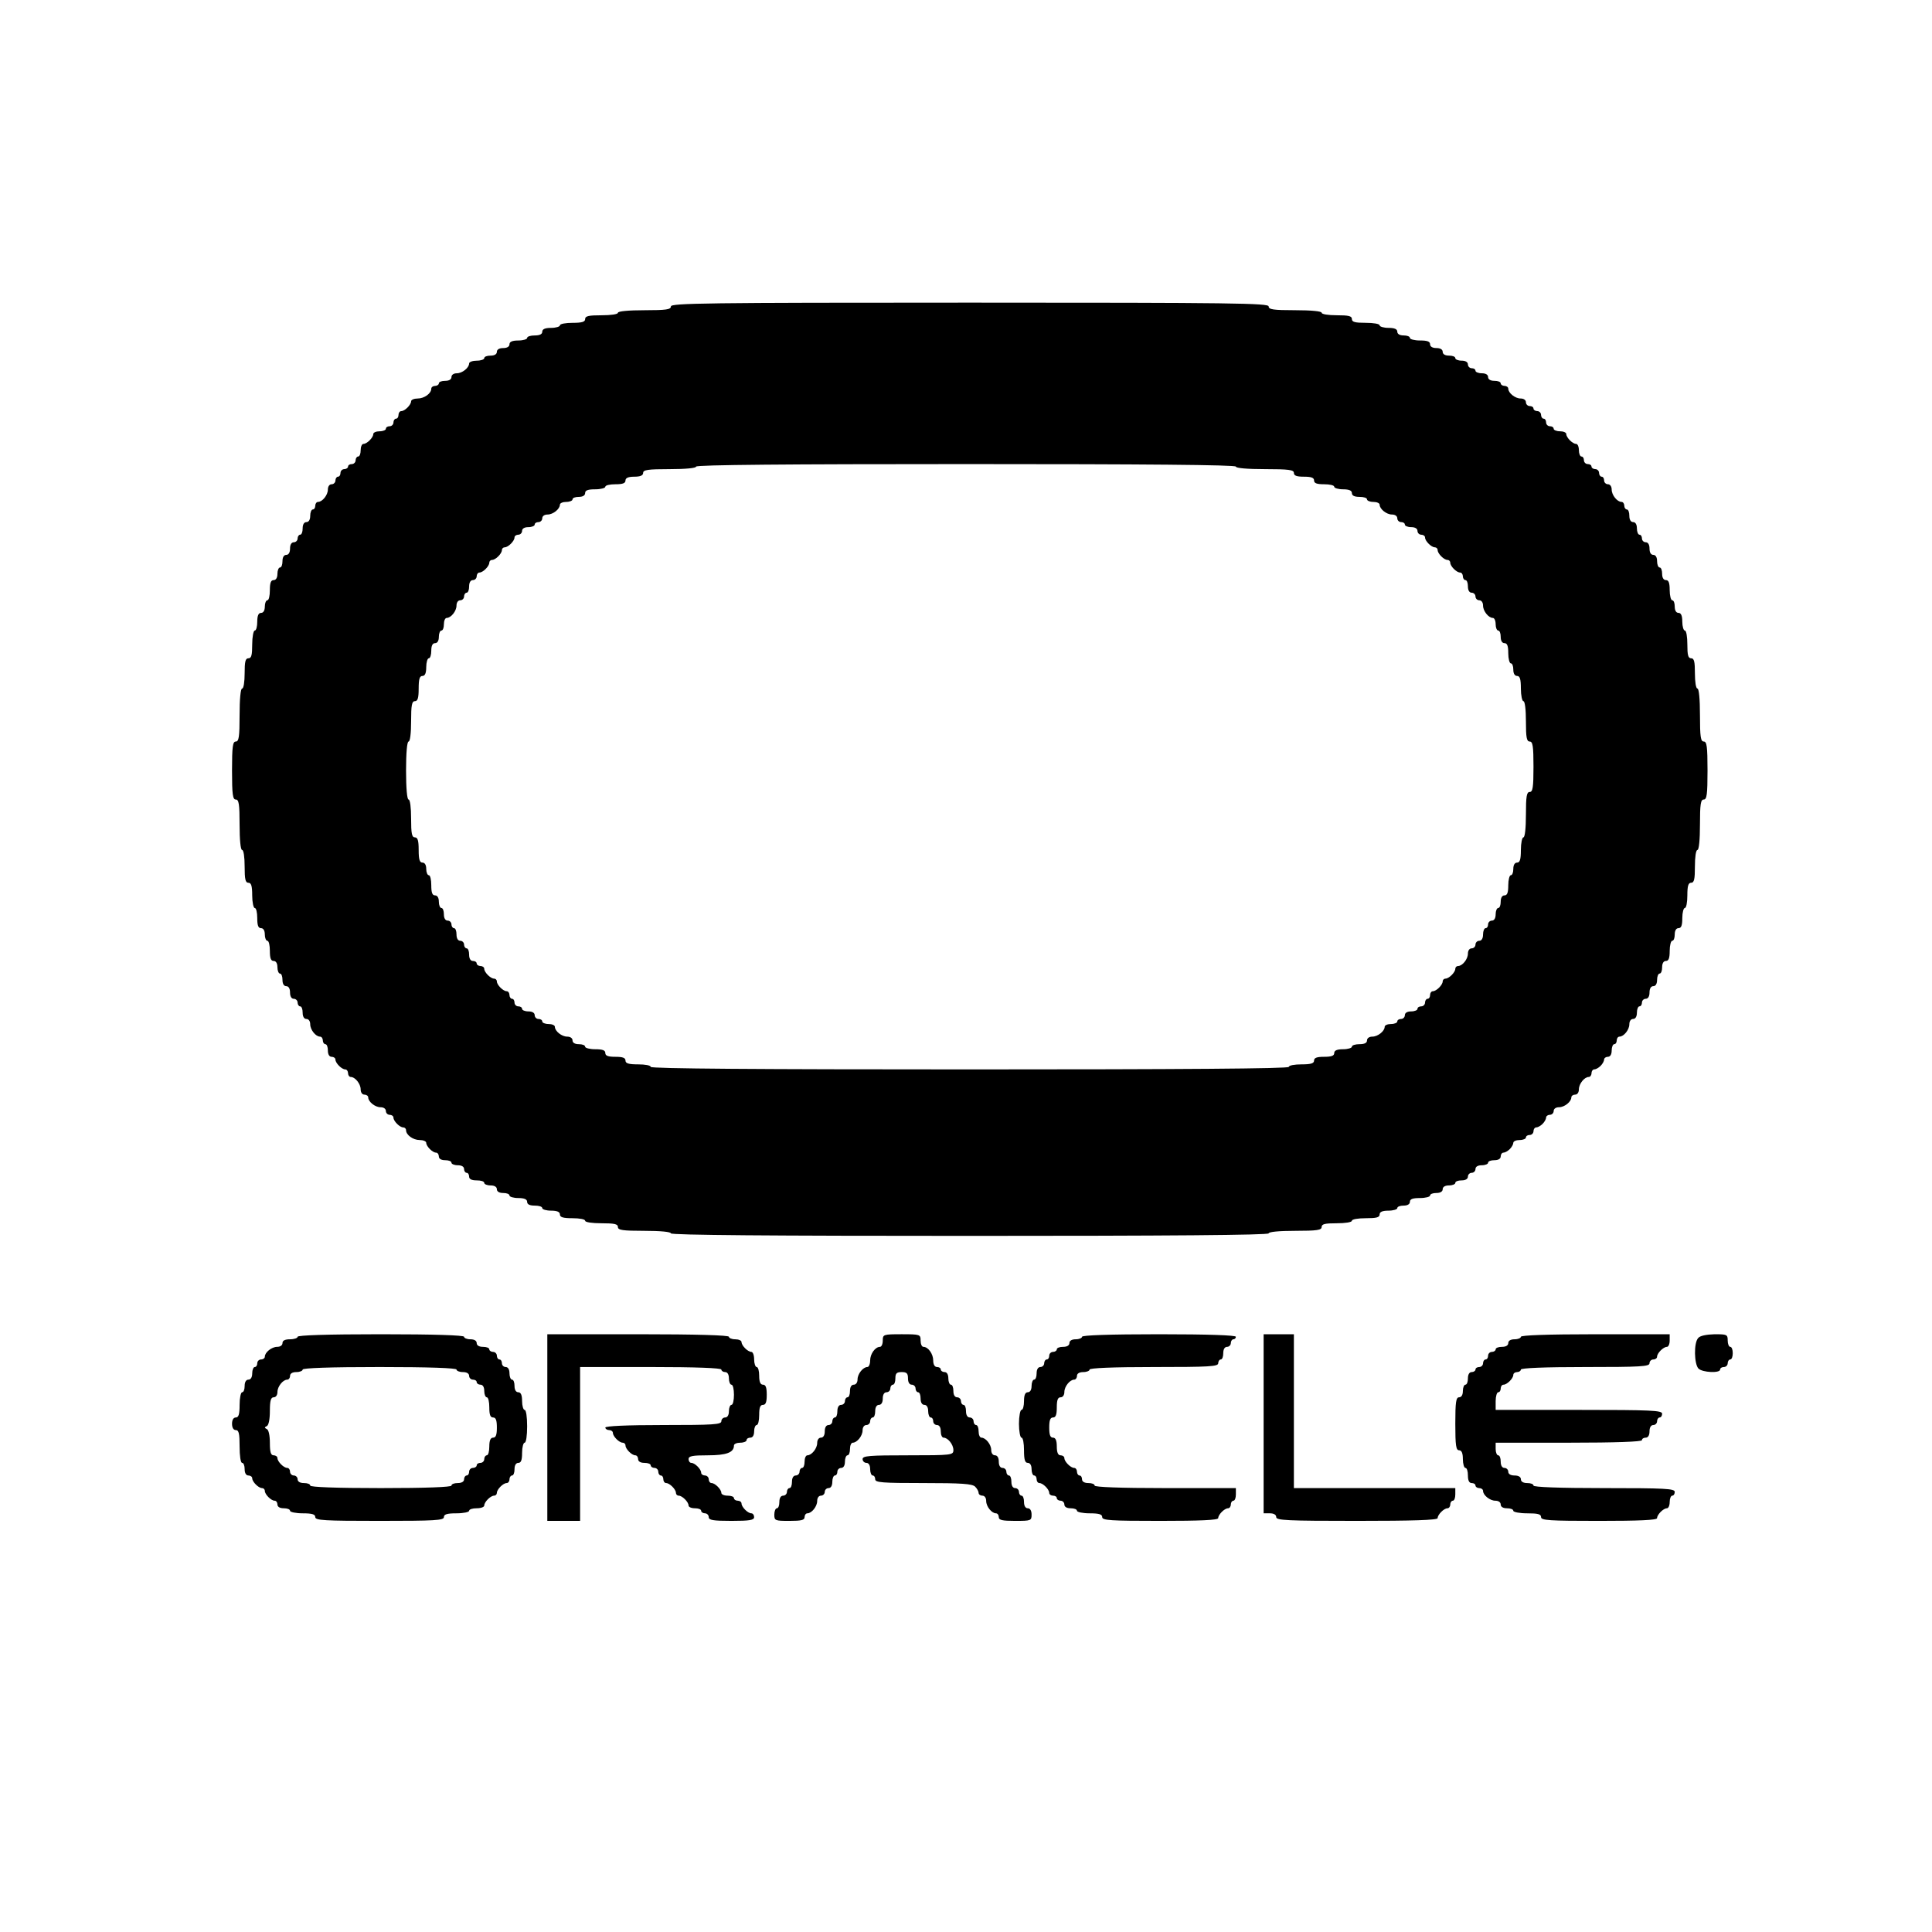 <?xml version="1.0" standalone="no"?>
<!DOCTYPE svg PUBLIC "-//W3C//DTD SVG 20010904//EN"
 "http://www.w3.org/TR/2001/REC-SVG-20010904/DTD/svg10.dtd">
<svg version="1.0" xmlns="http://www.w3.org/2000/svg"
 width="766pt" height="766pt" viewBox="0 0 766 766"
 preserveAspectRatio="xMidYMid meet">

<g transform="translate(0,766) scale(0.1,-0.1)"
fill="#000000" stroke="none">
<path d="M2660 6445 c0 -12 -18 -15 -105 -15 -63 0 -105 -4 -105 -10 0 -6 -28
-10 -65 -10 -51 0 -65 -3 -65 -15 0 -11 -12 -15 -50 -15 -27 0 -50 -4 -50 -10
0 -5 -16 -10 -35 -10 -24 0 -35 -5 -35 -15 0 -10 -10 -15 -30 -15 -16 0 -30
-4 -30 -10 0 -5 -16 -10 -35 -10 -24 0 -35 -5 -35 -15 0 -9 -9 -15 -25 -15
-16 0 -25 -6 -25 -15 0 -9 -9 -15 -25 -15 -14 0 -25 -4 -25 -10 0 -5 -13 -10
-30 -10 -16 0 -30 -5 -30 -11 0 -17 -27 -39 -49 -39 -12 0 -21 -6 -21 -15 0
-9 -9 -15 -25 -15 -14 0 -25 -4 -25 -10 0 -5 -7 -10 -15 -10 -8 0 -15 -5 -15
-11 0 -19 -28 -39 -54 -39 -14 0 -26 -5 -26 -11 0 -14 -25 -39 -39 -39 -6 0
-11 -7 -11 -15 0 -8 -4 -15 -10 -15 -5 0 -10 -7 -10 -15 0 -8 -7 -15 -15 -15
-8 0 -15 -4 -15 -10 0 -5 -11 -10 -25 -10 -14 0 -25 -5 -25 -11 0 -14 -25 -39
-39 -39 -6 0 -11 -11 -11 -25 0 -14 -4 -25 -10 -25 -5 0 -10 -7 -10 -15 0 -8
-7 -15 -15 -15 -8 0 -15 -4 -15 -10 0 -5 -7 -10 -15 -10 -8 0 -15 -7 -15 -15
0 -8 -4 -15 -10 -15 -5 0 -10 -7 -10 -15 0 -8 -7 -15 -15 -15 -9 0 -15 -9 -15
-21 0 -22 -22 -49 -39 -49 -6 0 -11 -7 -11 -15 0 -8 -4 -15 -10 -15 -5 0 -10
-11 -10 -25 0 -16 -6 -25 -15 -25 -9 0 -15 -9 -15 -25 0 -14 -4 -25 -10 -25
-5 0 -10 -7 -10 -15 0 -8 -7 -15 -15 -15 -9 0 -15 -9 -15 -25 0 -16 -6 -25
-15 -25 -9 0 -15 -9 -15 -25 0 -14 -4 -25 -10 -25 -5 0 -10 -11 -10 -25 0 -16
-6 -25 -15 -25 -11 0 -15 -11 -15 -40 0 -22 -4 -40 -10 -40 -5 0 -10 -11 -10
-25 0 -16 -6 -25 -15 -25 -10 0 -15 -11 -15 -35 0 -19 -4 -35 -10 -35 -5 0
-10 -25 -10 -55 0 -42 -3 -55 -15 -55 -12 0 -15 -13 -15 -60 0 -33 -4 -60 -10
-60 -6 0 -10 -42 -10 -105 0 -87 -3 -105 -15 -105 -12 0 -15 -19 -15 -115 0
-96 3 -115 15 -115 12 0 15 -18 15 -100 0 -60 4 -100 10 -100 6 0 10 -28 10
-65 0 -51 3 -65 15 -65 11 0 15 -12 15 -50 0 -27 5 -50 10 -50 6 0 10 -18 10
-40 0 -29 4 -40 15 -40 9 0 15 -9 15 -25 0 -14 5 -25 10 -25 6 0 10 -18 10
-40 0 -29 4 -40 15 -40 9 0 15 -9 15 -25 0 -14 5 -25 10 -25 6 0 10 -11 10
-25 0 -16 6 -25 15 -25 9 0 15 -9 15 -25 0 -16 6 -25 15 -25 8 0 15 -7 15 -15
0 -8 5 -15 10 -15 6 0 10 -11 10 -25 0 -16 6 -25 15 -25 9 0 15 -9 15 -21 0
-22 22 -49 39 -49 6 0 11 -7 11 -15 0 -8 5 -15 10 -15 6 0 10 -11 10 -25 0
-16 6 -25 15 -25 8 0 15 -5 15 -11 0 -14 25 -39 39 -39 6 0 11 -7 11 -15 0 -8
5 -15 11 -15 17 0 39 -27 39 -49 0 -12 6 -21 15 -21 8 0 15 -5 15 -11 0 -17
27 -39 49 -39 12 0 21 -6 21 -15 0 -8 7 -15 15 -15 8 0 15 -5 15 -11 0 -14 25
-39 39 -39 6 0 11 -5 11 -11 0 -19 28 -39 54 -39 14 0 26 -5 26 -11 0 -14 25
-39 39 -39 6 0 11 -7 11 -15 0 -9 9 -15 25 -15 14 0 25 -4 25 -10 0 -5 11 -10
25 -10 16 0 25 -6 25 -15 0 -8 5 -15 10 -15 6 0 10 -7 10 -15 0 -10 10 -15 30
-15 17 0 30 -4 30 -10 0 -5 11 -10 25 -10 16 0 25 -6 25 -15 0 -9 9 -15 25
-15 14 0 25 -4 25 -10 0 -5 16 -10 35 -10 24 0 35 -5 35 -15 0 -10 10 -15 30
-15 17 0 30 -4 30 -10 0 -5 16 -10 35 -10 24 0 35 -5 35 -15 0 -11 12 -15 50
-15 28 0 50 -4 50 -10 0 -6 28 -10 65 -10 51 0 65 -3 65 -15 0 -12 18 -15 105
-15 63 0 105 -4 105 -10 0 -7 402 -10 1185 -10 783 0 1185 3 1185 10 0 6 42
10 105 10 87 0 105 3 105 15 0 12 13 15 60 15 33 0 60 4 60 10 0 6 25 10 55
10 42 0 55 3 55 15 0 10 11 15 35 15 19 0 35 5 35 10 0 6 11 10 25 10 16 0 25
6 25 15 0 11 11 15 40 15 22 0 40 5 40 10 0 6 11 10 25 10 16 0 25 6 25 15 0
9 9 15 25 15 14 0 25 5 25 10 0 6 11 10 25 10 16 0 25 6 25 15 0 8 7 15 15 15
8 0 15 7 15 15 0 9 9 15 25 15 14 0 25 5 25 10 0 6 11 10 25 10 16 0 25 6 25
15 0 8 5 15 11 15 6 0 17 6 25 14 8 8 14 19 14 25 0 6 11 11 25 11 14 0 25 5
25 10 0 6 7 10 15 10 8 0 15 7 15 15 0 8 5 15 11 15 6 0 17 6 25 14 8 8 14 19
14 25 0 6 7 11 15 11 8 0 15 7 15 15 0 9 9 15 21 15 22 0 49 22 49 39 0 6 7
11 15 11 9 0 15 9 15 21 0 22 22 49 39 49 6 0 11 7 11 15 0 8 5 15 11 15 6 0
17 6 25 14 8 8 14 19 14 25 0 6 7 11 15 11 9 0 15 9 15 25 0 14 5 25 10 25 6
0 10 7 10 15 0 8 5 15 11 15 17 0 39 27 39 49 0 12 6 21 15 21 9 0 15 9 15 25
0 14 5 25 10 25 6 0 10 7 10 15 0 8 7 15 15 15 9 0 15 9 15 25 0 16 6 25 15
25 9 0 15 9 15 25 0 14 5 25 10 25 6 0 10 11 10 25 0 16 6 25 15 25 11 0 15
11 15 40 0 22 5 40 10 40 6 0 10 11 10 25 0 16 6 25 15 25 11 0 15 11 15 40 0
22 5 40 10 40 6 0 10 23 10 50 0 38 4 50 15 50 12 0 15 14 15 65 0 37 4 65 10
65 6 0 10 40 10 100 0 82 3 100 15 100 12 0 15 19 15 115 0 96 -3 115 -15 115
-12 0 -15 18 -15 105 0 63 -4 105 -10 105 -6 0 -10 27 -10 60 0 47 -3 60 -15
60 -12 0 -15 13 -15 55 0 30 -4 55 -10 55 -5 0 -10 16 -10 35 0 24 -5 35 -15
35 -9 0 -15 9 -15 25 0 14 -4 25 -10 25 -5 0 -10 18 -10 40 0 29 -4 40 -15 40
-9 0 -15 9 -15 25 0 14 -4 25 -10 25 -5 0 -10 11 -10 25 0 16 -6 25 -15 25 -9
0 -15 9 -15 25 0 16 -6 25 -15 25 -8 0 -15 7 -15 15 0 8 -4 15 -10 15 -5 0
-10 11 -10 25 0 16 -6 25 -15 25 -9 0 -15 9 -15 25 0 14 -4 25 -10 25 -5 0
-10 7 -10 15 0 8 -5 15 -11 15 -17 0 -39 27 -39 49 0 12 -6 21 -15 21 -8 0
-15 7 -15 15 0 8 -4 15 -10 15 -5 0 -10 7 -10 15 0 8 -7 15 -15 15 -8 0 -15 5
-15 10 0 6 -7 10 -15 10 -8 0 -15 7 -15 15 0 8 -4 15 -10 15 -5 0 -10 11 -10
25 0 14 -5 25 -11 25 -14 0 -39 25 -39 39 0 6 -11 11 -25 11 -14 0 -25 5 -25
10 0 6 -7 10 -15 10 -8 0 -15 7 -15 15 0 8 -4 15 -10 15 -5 0 -10 7 -10 15 0
8 -7 15 -15 15 -8 0 -15 5 -15 10 0 6 -7 10 -15 10 -8 0 -15 7 -15 15 0 9 -9
15 -21 15 -22 0 -49 22 -49 39 0 6 -7 11 -15 11 -8 0 -15 5 -15 10 0 6 -11 10
-25 10 -16 0 -25 6 -25 15 0 9 -9 15 -25 15 -14 0 -25 5 -25 10 0 6 -7 10 -15
10 -8 0 -15 7 -15 15 0 9 -9 15 -25 15 -14 0 -25 5 -25 10 0 6 -11 10 -25 10
-16 0 -25 6 -25 15 0 9 -9 15 -25 15 -16 0 -25 6 -25 15 0 11 -11 15 -40 15
-22 0 -40 5 -40 10 0 6 -11 10 -25 10 -16 0 -25 6 -25 15 0 10 -11 15 -35 15
-19 0 -35 5 -35 10 0 6 -25 10 -55 10 -42 0 -55 3 -55 15 0 12 -13 15 -60 15
-33 0 -60 4 -60 10 0 6 -42 10 -105 10 -87 0 -105 3 -105 15 0 13 -138 15
-1185 15 -1047 0 -1185 -2 -1185 -15z m2240 -635 c0 -6 45 -10 115 -10 96 0
115 -3 115 -15 0 -11 11 -15 40 -15 29 0 40 -4 40 -15 0 -11 11 -15 40 -15 22
0 40 -4 40 -10 0 -5 16 -10 35 -10 24 0 35 -5 35 -15 0 -10 10 -15 30 -15 17
0 30 -4 30 -10 0 -5 11 -10 25 -10 14 0 25 -5 25 -11 0 -17 27 -39 49 -39 12
0 21 -6 21 -15 0 -8 7 -15 15 -15 8 0 15 -4 15 -10 0 -5 11 -10 25 -10 16 0
25 -6 25 -15 0 -8 7 -15 15 -15 8 0 15 -5 15 -11 0 -14 25 -39 39 -39 6 0 11
-5 11 -11 0 -14 25 -39 39 -39 6 0 11 -5 11 -11 0 -14 25 -39 39 -39 6 0 11
-7 11 -15 0 -8 5 -15 10 -15 6 0 10 -11 10 -25 0 -16 6 -25 15 -25 8 0 15 -7
15 -15 0 -8 7 -15 15 -15 9 0 15 -9 15 -21 0 -22 22 -49 39 -49 6 0 11 -11 11
-25 0 -14 5 -25 10 -25 6 0 10 -11 10 -25 0 -16 6 -25 15 -25 11 0 15 -11 15
-40 0 -22 5 -40 10 -40 6 0 10 -11 10 -25 0 -16 6 -25 15 -25 11 0 15 -12 15
-50 0 -27 5 -50 10 -50 6 0 10 -33 10 -80 0 -64 3 -80 15 -80 12 0 15 -18 15
-100 0 -82 -3 -100 -15 -100 -12 0 -15 -17 -15 -90 0 -53 -4 -90 -10 -90 -5 0
-10 -22 -10 -50 0 -38 -4 -50 -15 -50 -9 0 -15 -9 -15 -25 0 -14 -4 -25 -10
-25 -5 0 -10 -18 -10 -40 0 -29 -4 -40 -15 -40 -9 0 -15 -9 -15 -25 0 -14 -4
-25 -10 -25 -5 0 -10 -11 -10 -25 0 -16 -6 -25 -15 -25 -8 0 -15 -7 -15 -15 0
-8 -4 -15 -10 -15 -5 0 -10 -11 -10 -25 0 -16 -6 -25 -15 -25 -8 0 -15 -7 -15
-15 0 -8 -7 -15 -15 -15 -9 0 -15 -9 -15 -21 0 -22 -22 -49 -39 -49 -6 0 -11
-5 -11 -11 0 -14 -25 -39 -39 -39 -6 0 -11 -5 -11 -11 0 -14 -25 -39 -39 -39
-6 0 -11 -7 -11 -15 0 -8 -4 -15 -10 -15 -5 0 -10 -7 -10 -15 0 -8 -7 -15 -15
-15 -8 0 -15 -4 -15 -10 0 -5 -11 -10 -25 -10 -16 0 -25 -6 -25 -15 0 -8 -7
-15 -15 -15 -8 0 -15 -4 -15 -10 0 -5 -11 -10 -25 -10 -14 0 -25 -5 -25 -11 0
-17 -27 -39 -49 -39 -12 0 -21 -6 -21 -15 0 -10 -10 -15 -30 -15 -16 0 -30 -4
-30 -10 0 -5 -16 -10 -35 -10 -24 0 -35 -5 -35 -15 0 -11 -11 -15 -40 -15 -29
0 -40 -4 -40 -15 0 -11 -12 -15 -50 -15 -27 0 -50 -4 -50 -10 0 -7 -428 -10
-1265 -10 -837 0 -1265 3 -1265 10 0 6 -22 10 -50 10 -38 0 -50 4 -50 15 0 11
-11 15 -40 15 -29 0 -40 4 -40 15 0 11 -11 15 -40 15 -22 0 -40 5 -40 10 0 6
-11 10 -25 10 -16 0 -25 6 -25 15 0 9 -9 15 -21 15 -22 0 -49 22 -49 39 0 6
-11 11 -25 11 -14 0 -25 5 -25 10 0 6 -7 10 -15 10 -8 0 -15 7 -15 15 0 9 -9
15 -25 15 -14 0 -25 5 -25 10 0 6 -7 10 -15 10 -8 0 -15 7 -15 15 0 8 -4 15
-10 15 -5 0 -10 7 -10 15 0 8 -5 15 -11 15 -14 0 -39 25 -39 39 0 6 -5 11 -11
11 -14 0 -39 25 -39 39 0 6 -7 11 -15 11 -8 0 -15 5 -15 10 0 6 -7 10 -15 10
-9 0 -15 9 -15 25 0 14 -4 25 -10 25 -5 0 -10 7 -10 15 0 8 -7 15 -15 15 -9 0
-15 9 -15 25 0 14 -4 25 -10 25 -5 0 -10 7 -10 15 0 8 -7 15 -15 15 -9 0 -15
9 -15 25 0 14 -4 25 -10 25 -5 0 -10 11 -10 25 0 16 -6 25 -15 25 -11 0 -15
11 -15 40 0 22 -4 40 -10 40 -5 0 -10 11 -10 25 0 16 -6 25 -15 25 -11 0 -15
12 -15 50 0 38 -4 50 -15 50 -12 0 -15 15 -15 75 0 43 -4 75 -10 75 -6 0 -10
45 -10 115 0 70 4 115 10 115 6 0 10 33 10 80 0 64 3 80 15 80 11 0 15 12 15
50 0 38 4 50 15 50 10 0 15 11 15 35 0 19 5 35 10 35 6 0 10 14 10 30 0 20 5
30 15 30 9 0 15 9 15 25 0 14 5 25 10 25 6 0 10 11 10 25 0 14 5 25 11 25 17
0 39 27 39 49 0 12 6 21 15 21 8 0 15 7 15 15 0 8 5 15 10 15 6 0 10 11 10 25
0 16 6 25 15 25 8 0 15 7 15 15 0 8 5 15 11 15 14 0 39 25 39 39 0 6 5 11 11
11 14 0 39 25 39 39 0 6 5 11 11 11 14 0 39 25 39 39 0 6 7 11 15 11 8 0 15 7
15 15 0 9 9 15 25 15 14 0 25 5 25 10 0 6 7 10 15 10 8 0 15 7 15 15 0 9 9 15
21 15 22 0 49 22 49 39 0 6 11 11 25 11 14 0 25 5 25 10 0 6 11 10 25 10 16 0
25 6 25 15 0 11 11 15 40 15 22 0 40 5 40 10 0 6 18 10 40 10 29 0 40 4 40 15
0 10 11 15 35 15 24 0 35 5 35 15 0 12 18 15 105 15 63 0 105 4 105 10 0 7
363 10 1070 10 707 0 1070 -3 1070 -10z"/>
<path d="M1180 2360 c0 -5 -13 -10 -30 -10 -20 0 -30 -5 -30 -15 0 -9 -9 -15
-21 -15 -22 0 -49 -22 -49 -39 0 -6 -7 -11 -15 -11 -8 0 -15 -7 -15 -15 0 -8
-4 -15 -10 -15 -5 0 -10 -11 -10 -25 0 -16 -6 -25 -15 -25 -9 0 -15 -9 -15
-25 0 -14 -4 -25 -10 -25 -5 0 -10 -22 -10 -50 0 -38 -4 -50 -15 -50 -9 0 -15
-9 -15 -25 0 -16 6 -25 15 -25 12 0 15 -14 15 -65 0 -37 4 -65 10 -65 6 0 10
-11 10 -25 0 -16 6 -25 15 -25 8 0 15 -5 15 -11 0 -14 25 -39 39 -39 6 0 11
-5 11 -11 0 -14 25 -39 39 -39 6 0 11 -7 11 -15 0 -9 9 -15 25 -15 14 0 25 -4
25 -10 0 -5 23 -10 50 -10 38 0 50 -4 50 -15 0 -13 35 -15 255 -15 220 0 255
2 255 15 0 11 12 15 50 15 28 0 50 5 50 10 0 6 14 10 30 10 17 0 30 5 30 11 0
14 25 39 39 39 6 0 11 5 11 11 0 14 25 39 39 39 6 0 11 7 11 15 0 8 5 15 10
15 6 0 10 11 10 25 0 16 6 25 15 25 11 0 15 11 15 40 0 22 5 40 10 40 6 0 10
28 10 65 0 37 -4 65 -10 65 -5 0 -10 16 -10 35 0 24 -5 35 -15 35 -9 0 -15 9
-15 25 0 14 -4 25 -10 25 -5 0 -10 11 -10 25 0 16 -6 25 -15 25 -8 0 -15 7
-15 15 0 8 -4 15 -10 15 -5 0 -10 7 -10 15 0 8 -7 15 -15 15 -8 0 -15 5 -15
10 0 6 -11 10 -25 10 -16 0 -25 6 -25 15 0 9 -9 15 -25 15 -14 0 -25 5 -25 10
0 6 -117 10 -330 10 -213 0 -330 -4 -330 -10z m630 -130 c0 -5 11 -10 25 -10
16 0 25 -6 25 -15 0 -8 7 -15 15 -15 8 0 15 -4 15 -10 0 -5 7 -10 15 -10 9 0
15 -9 15 -25 0 -14 5 -25 10 -25 6 0 10 -18 10 -40 0 -29 4 -40 15 -40 11 0
15 -11 15 -40 0 -29 -4 -40 -15 -40 -10 0 -15 -11 -15 -35 0 -19 -4 -35 -10
-35 -5 0 -10 -7 -10 -15 0 -8 -7 -15 -15 -15 -8 0 -15 -4 -15 -10 0 -5 -7 -10
-15 -10 -8 0 -15 -7 -15 -15 0 -8 -4 -15 -10 -15 -5 0 -10 -7 -10 -15 0 -9 -9
-15 -25 -15 -14 0 -25 -4 -25 -10 0 -6 -100 -10 -280 -10 -180 0 -280 4 -280
10 0 6 -11 10 -25 10 -16 0 -25 6 -25 15 0 8 -7 15 -15 15 -8 0 -15 7 -15 15
0 8 -5 15 -11 15 -14 0 -39 25 -39 39 0 6 -7 11 -15 11 -11 0 -15 12 -15 49 0
30 -5 52 -12 55 -10 5 -10 7 0 12 7 3 12 26 12 60 0 41 4 54 15 54 9 0 15 9
15 21 0 22 22 49 39 49 6 0 11 7 11 15 0 9 9 15 25 15 14 0 25 5 25 10 0 6
108 10 305 10 197 0 305 -4 305 -10z"/>
<path d="M2170 2000 l0 -370 65 0 65 0 0 305 0 305 280 0 c180 0 280 -4 280
-10 0 -5 7 -10 15 -10 9 0 15 -9 15 -25 0 -14 5 -25 10 -25 6 0 10 -18 10 -40
0 -22 -4 -40 -10 -40 -5 0 -10 -11 -10 -25 0 -16 -6 -25 -15 -25 -8 0 -15 -7
-15 -15 0 -13 -32 -15 -230 -15 -147 0 -230 -4 -230 -10 0 -5 7 -10 15 -10 8
0 15 -5 15 -11 0 -14 25 -39 39 -39 6 0 11 -5 11 -11 0 -14 25 -39 39 -39 6 0
11 -7 11 -15 0 -9 9 -15 25 -15 14 0 25 -4 25 -10 0 -5 7 -10 15 -10 8 0 15
-7 15 -15 0 -8 5 -15 10 -15 6 0 10 -7 10 -15 0 -8 5 -15 11 -15 14 0 39 -25
39 -39 0 -6 5 -11 11 -11 14 0 39 -25 39 -39 0 -6 11 -11 25 -11 14 0 25 -4
25 -10 0 -5 7 -10 15 -10 8 0 15 -7 15 -15 0 -12 17 -15 90 -15 73 0 90 3 90
15 0 8 -5 15 -11 15 -14 0 -39 25 -39 39 0 6 -7 11 -15 11 -8 0 -15 5 -15 10
0 6 -11 10 -25 10 -14 0 -25 5 -25 11 0 14 -25 39 -39 39 -6 0 -11 7 -11 15 0
8 -7 15 -15 15 -8 0 -15 5 -15 11 0 14 -25 39 -39 39 -6 0 -11 7 -11 15 0 12
15 15 76 15 74 0 104 11 104 39 0 6 11 11 25 11 14 0 25 5 25 10 0 6 7 10 15
10 9 0 15 9 15 25 0 14 5 25 10 25 6 0 10 18 10 40 0 29 4 40 15 40 11 0 15
11 15 40 0 29 -4 40 -15 40 -10 0 -15 11 -15 35 0 19 -4 35 -10 35 -5 0 -10
14 -10 30 0 17 -5 30 -11 30 -14 0 -39 25 -39 39 0 6 -11 11 -25 11 -14 0 -25
5 -25 10 0 6 -127 10 -360 10 l-360 0 0 -370z"/>
<path d="M3500 2345 c0 -14 -5 -25 -11 -25 -19 0 -39 -28 -39 -54 0 -14 -5
-26 -11 -26 -17 0 -39 -27 -39 -49 0 -12 -6 -21 -15 -21 -9 0 -15 -9 -15 -25
0 -14 -4 -25 -10 -25 -5 0 -10 -7 -10 -15 0 -8 -7 -15 -15 -15 -9 0 -15 -9
-15 -25 0 -14 -4 -25 -10 -25 -5 0 -10 -7 -10 -15 0 -8 -7 -15 -15 -15 -9 0
-15 -9 -15 -25 0 -16 -6 -25 -15 -25 -9 0 -15 -9 -15 -21 0 -22 -22 -49 -39
-49 -6 0 -11 -11 -11 -25 0 -14 -4 -25 -10 -25 -5 0 -10 -7 -10 -15 0 -8 -7
-15 -15 -15 -9 0 -15 -9 -15 -25 0 -14 -4 -25 -10 -25 -5 0 -10 -7 -10 -15 0
-8 -7 -15 -15 -15 -9 0 -15 -9 -15 -25 0 -14 -4 -25 -10 -25 -5 0 -10 -11 -10
-25 0 -24 3 -25 60 -25 47 0 60 3 60 15 0 8 5 15 11 15 17 0 39 27 39 49 0 12
6 21 15 21 8 0 15 7 15 15 0 8 7 15 15 15 9 0 15 9 15 25 0 14 5 25 10 25 6 0
10 7 10 15 0 8 7 15 15 15 9 0 15 9 15 25 0 14 5 25 10 25 6 0 10 11 10 25 0
14 5 25 11 25 17 0 39 27 39 49 0 12 6 21 15 21 8 0 15 7 15 15 0 8 5 15 10
15 6 0 10 11 10 25 0 16 6 25 15 25 9 0 15 9 15 25 0 16 6 25 15 25 8 0 15 7
15 15 0 8 5 15 10 15 6 0 10 11 10 25 0 20 5 25 25 25 20 0 25 -5 25 -25 0
-16 6 -25 15 -25 8 0 15 -7 15 -15 0 -8 5 -15 10 -15 6 0 10 -11 10 -25 0 -16
6 -25 15 -25 9 0 15 -9 15 -25 0 -14 5 -25 10 -25 6 0 10 -7 10 -15 0 -8 7
-15 15 -15 9 0 15 -9 15 -25 0 -14 5 -25 11 -25 17 0 39 -27 39 -49 0 -20 -5
-21 -180 -21 -153 0 -180 -2 -180 -15 0 -8 7 -15 15 -15 9 0 15 -9 15 -25 0
-14 5 -25 10 -25 6 0 10 -7 10 -15 0 -13 28 -15 191 -15 152 0 193 -3 205 -14
8 -8 14 -19 14 -25 0 -6 7 -11 15 -11 9 0 15 -9 15 -21 0 -22 22 -49 39 -49 6
0 11 -7 11 -15 0 -12 14 -15 65 -15 63 0 65 1 65 25 0 16 -6 25 -15 25 -9 0
-15 9 -15 25 0 14 -4 25 -10 25 -5 0 -10 7 -10 15 0 8 -7 15 -15 15 -9 0 -15
9 -15 25 0 14 -4 25 -10 25 -5 0 -10 7 -10 15 0 8 -7 15 -15 15 -9 0 -15 9
-15 25 0 16 -6 25 -15 25 -9 0 -15 9 -15 21 0 22 -22 49 -39 49 -6 0 -11 11
-11 25 0 14 -4 25 -10 25 -5 0 -10 7 -10 15 0 8 -7 15 -15 15 -9 0 -15 9 -15
25 0 14 -4 25 -10 25 -5 0 -10 7 -10 15 0 8 -7 15 -15 15 -9 0 -15 9 -15 25 0
14 -4 25 -10 25 -5 0 -10 11 -10 25 0 16 -6 25 -15 25 -8 0 -15 5 -15 10 0 6
-7 10 -15 10 -9 0 -15 10 -15 26 0 26 -20 54 -39 54 -6 0 -11 11 -11 25 0 24
-2 25 -75 25 -73 0 -75 -1 -75 -25z"/>
<path d="M4290 2360 c0 -5 -11 -10 -25 -10 -16 0 -25 -6 -25 -15 0 -9 -9 -15
-25 -15 -14 0 -25 -4 -25 -10 0 -5 -7 -10 -15 -10 -8 0 -15 -7 -15 -15 0 -8
-4 -15 -10 -15 -5 0 -10 -7 -10 -15 0 -8 -7 -15 -15 -15 -9 0 -15 -9 -15 -25
0 -14 -4 -25 -10 -25 -5 0 -10 -11 -10 -25 0 -16 -6 -25 -15 -25 -10 0 -15
-11 -15 -35 0 -19 -4 -35 -10 -35 -5 0 -10 -25 -10 -55 0 -30 5 -55 10 -55 6
0 10 -22 10 -50 0 -38 4 -50 15 -50 9 0 15 -9 15 -25 0 -14 5 -25 10 -25 6 0
10 -7 10 -15 0 -8 5 -15 11 -15 14 0 39 -25 39 -39 0 -6 7 -11 15 -11 8 0 15
-4 15 -10 0 -5 7 -10 15 -10 8 0 15 -7 15 -15 0 -9 9 -15 25 -15 14 0 25 -4
25 -10 0 -5 23 -10 50 -10 38 0 50 -4 50 -15 0 -13 32 -15 230 -15 157 0 230
3 230 11 0 14 25 39 39 39 6 0 11 7 11 15 0 8 5 15 10 15 6 0 10 11 10 25 l0
25 -280 0 c-180 0 -280 4 -280 10 0 6 -11 10 -25 10 -16 0 -25 6 -25 15 0 8
-4 15 -10 15 -5 0 -10 7 -10 15 0 8 -5 15 -11 15 -14 0 -39 25 -39 39 0 6 -7
11 -15 11 -10 0 -15 11 -15 35 0 24 -5 35 -15 35 -11 0 -15 11 -15 40 0 29 4
40 15 40 11 0 15 11 15 40 0 29 4 40 15 40 9 0 15 9 15 21 0 22 22 49 39 49 6
0 11 7 11 15 0 9 9 15 25 15 14 0 25 5 25 10 0 6 92 10 255 10 220 0 255 2
255 15 0 8 5 15 10 15 6 0 10 11 10 25 0 16 6 25 15 25 8 0 15 7 15 15 0 8 5
15 10 15 6 0 10 5 10 10 0 6 -108 10 -305 10 -197 0 -305 -4 -305 -10z"/>
<path d="M5010 2015 l0 -355 25 0 c16 0 25 -6 25 -15 0 -13 42 -15 320 -15
221 0 320 3 320 11 0 14 25 39 39 39 6 0 11 7 11 15 0 8 5 15 10 15 6 0 10 11
10 25 l0 25 -320 0 -320 0 0 305 0 305 -60 0 -60 0 0 -355z"/>
<path d="M6030 2360 c0 -5 -11 -10 -25 -10 -16 0 -25 -6 -25 -15 0 -9 -9 -15
-25 -15 -14 0 -25 -4 -25 -10 0 -5 -7 -10 -15 -10 -8 0 -15 -7 -15 -15 0 -8
-4 -15 -10 -15 -5 0 -10 -7 -10 -15 0 -8 -7 -15 -15 -15 -8 0 -15 -4 -15 -10
0 -5 -7 -10 -15 -10 -9 0 -15 -9 -15 -25 0 -14 -4 -25 -10 -25 -5 0 -10 -11
-10 -25 0 -16 -6 -25 -15 -25 -12 0 -15 -18 -15 -105 0 -87 3 -105 15 -105 10
0 15 -11 15 -35 0 -19 5 -35 10 -35 6 0 10 -13 10 -30 0 -20 5 -30 15 -30 8 0
15 -4 15 -10 0 -5 7 -10 15 -10 8 0 15 -5 15 -11 0 -17 27 -39 49 -39 12 0 21
-6 21 -15 0 -9 9 -15 25 -15 14 0 25 -4 25 -10 0 -5 25 -10 55 -10 42 0 55 -3
55 -15 0 -13 32 -15 230 -15 157 0 230 3 230 11 0 14 25 39 39 39 6 0 11 11
11 25 0 14 5 25 10 25 6 0 10 7 10 15 0 13 -38 15 -280 15 -180 0 -280 4 -280
10 0 6 -11 10 -25 10 -16 0 -25 6 -25 15 0 9 -9 15 -25 15 -16 0 -25 6 -25 15
0 8 -7 15 -15 15 -9 0 -15 9 -15 25 0 14 -4 25 -10 25 -5 0 -10 11 -10 25 l0
25 290 0 c187 0 290 4 290 10 0 6 7 10 15 10 9 0 15 9 15 25 0 16 6 25 15 25
8 0 15 7 15 15 0 8 5 15 10 15 6 0 10 7 10 15 0 13 -43 15 -330 15 l-330 0 0
35 c0 19 5 35 10 35 6 0 10 7 10 15 0 8 5 15 11 15 14 0 39 25 39 39 0 6 7 11
15 11 8 0 15 5 15 10 0 6 92 10 255 10 220 0 255 2 255 15 0 8 7 15 15 15 8 0
15 5 15 11 0 14 25 39 39 39 6 0 11 11 11 25 l0 25 -295 0 c-190 0 -295 -4
-295 -10z"/>
<path d="M6733 2355 c-18 -19 -16 -103 1 -121 16 -16 86 -19 86 -4 0 6 7 10
15 10 8 0 15 7 15 15 0 8 5 15 10 15 6 0 10 11 10 25 0 14 -4 25 -10 25 -5 0
-10 11 -10 25 0 24 -3 25 -52 25 -33 -1 -58 -6 -65 -15z"/>
</g>
</svg>
